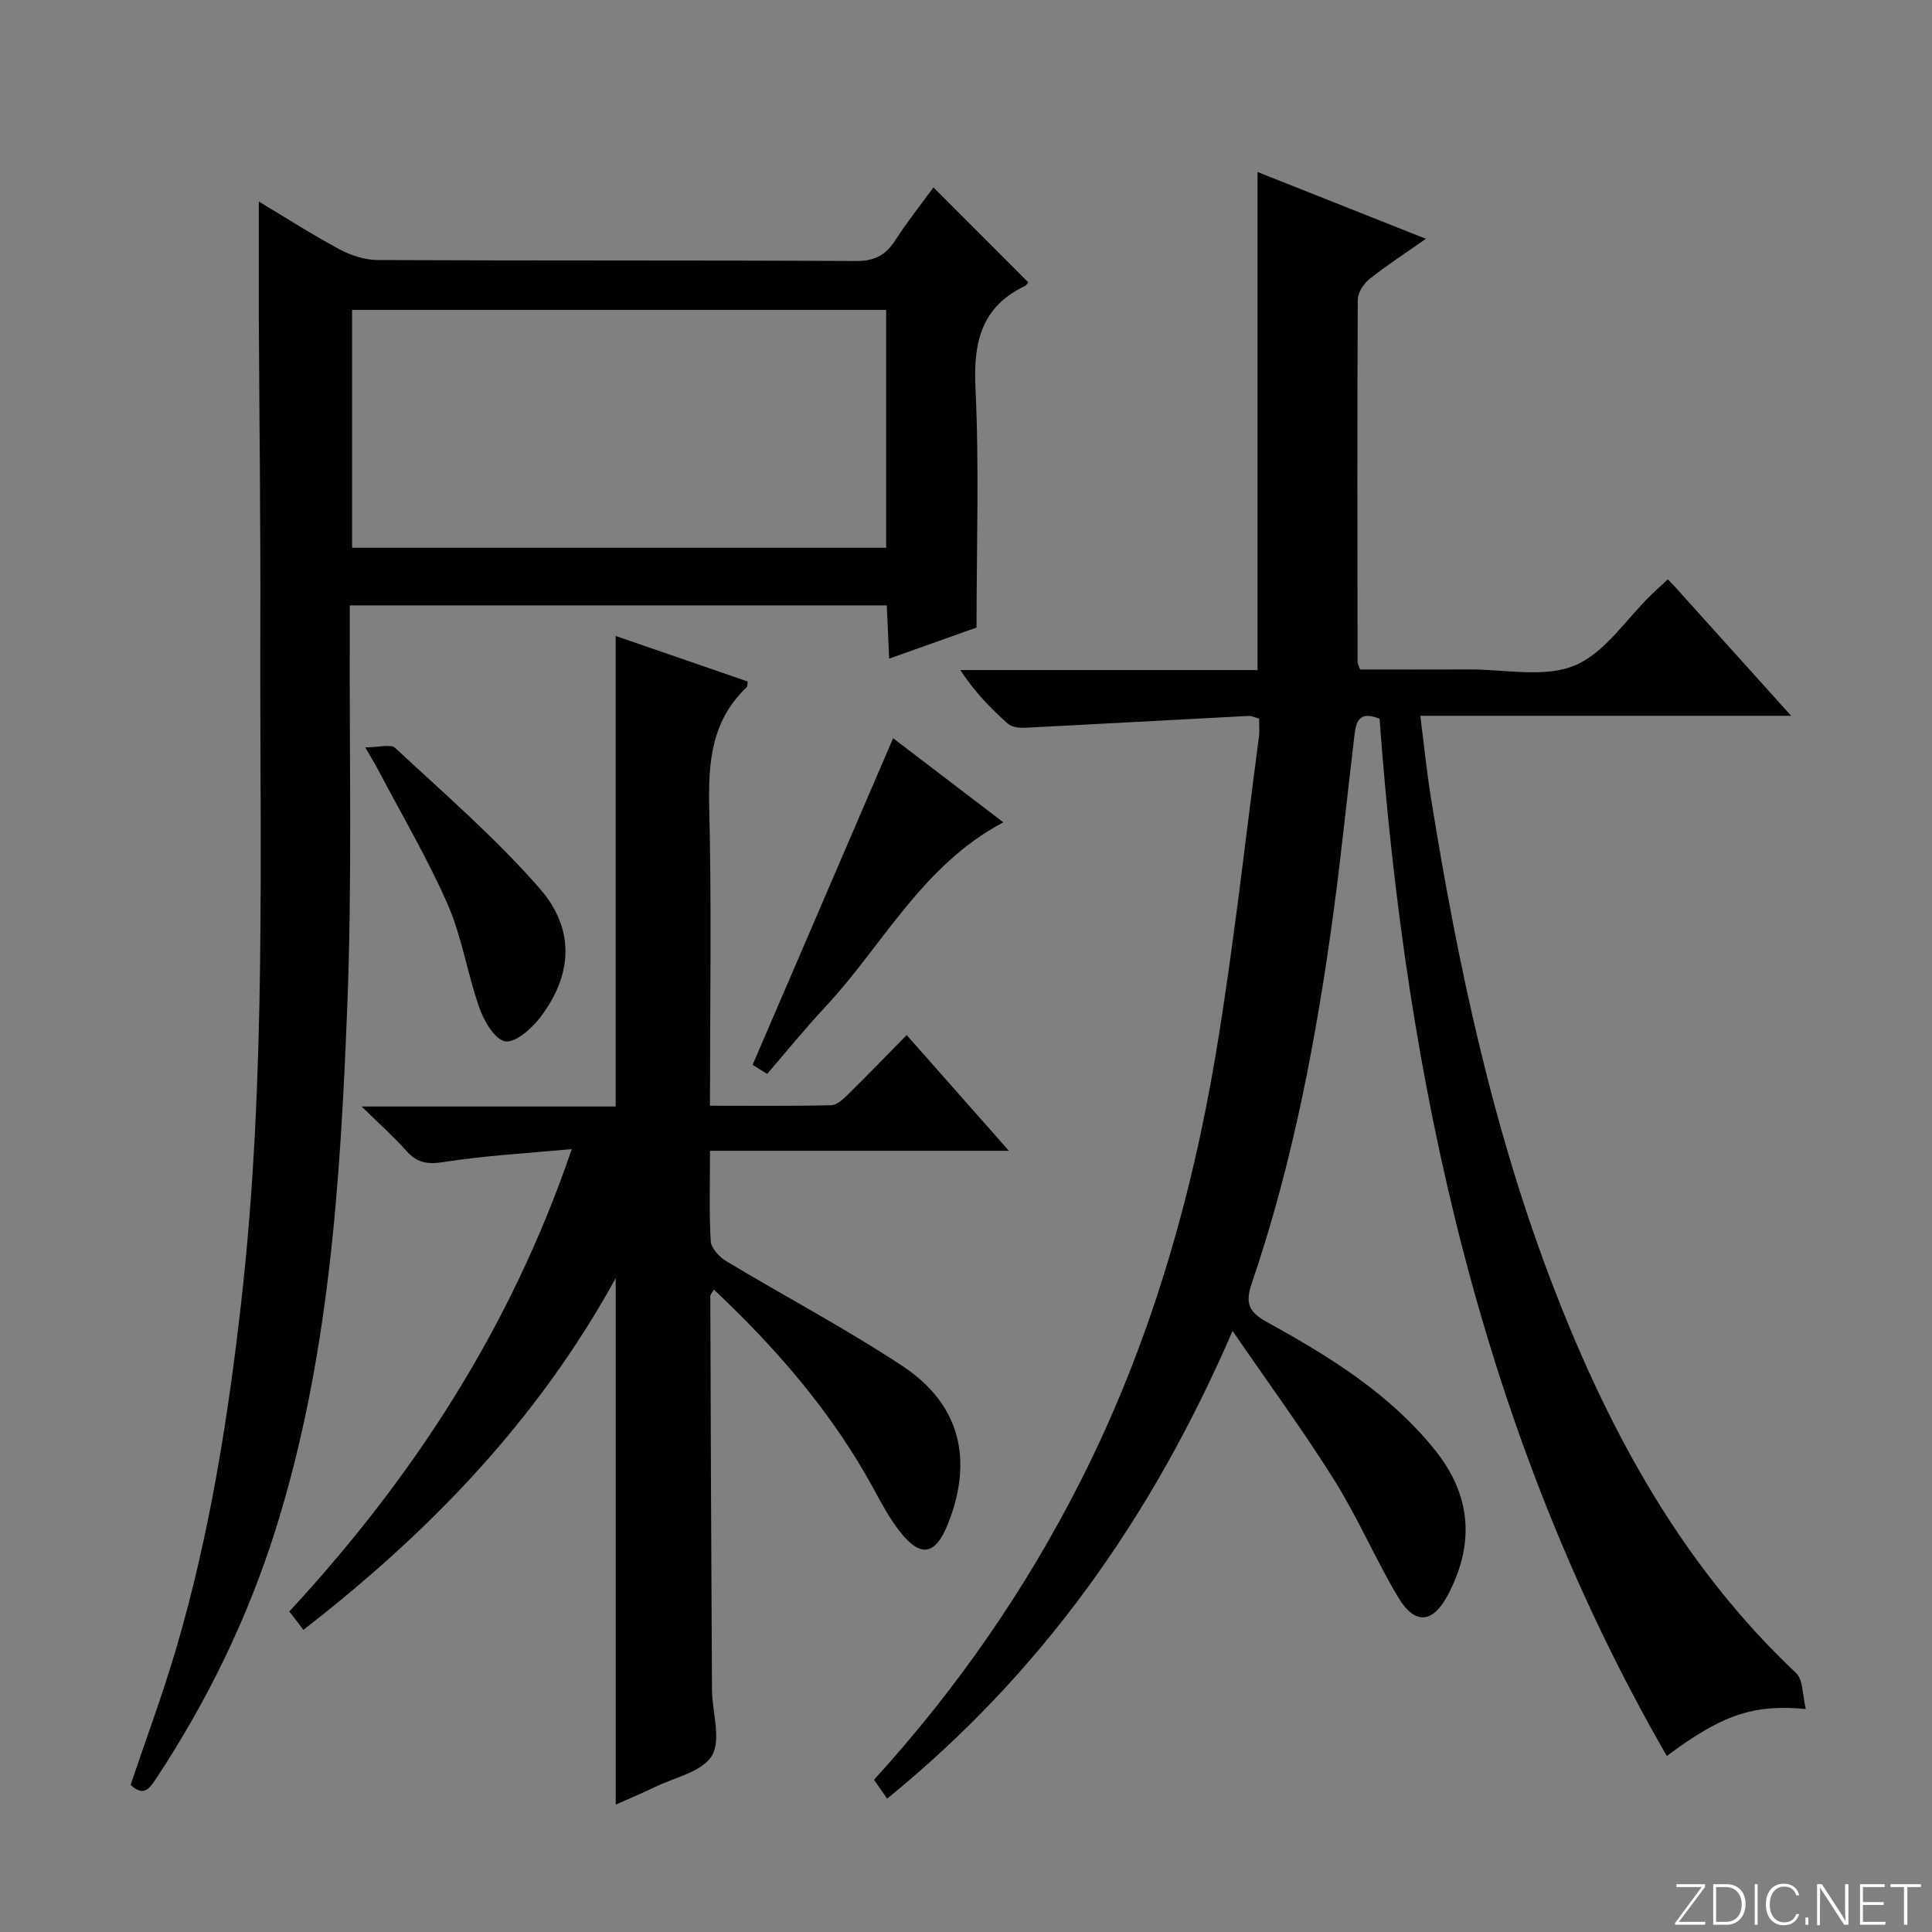 <svg enable-background="new 0 0 400 400" viewBox="0 0 400 400" xmlns="http://www.w3.org/2000/svg"><rect x="0" y="0" width="400" height="400" fill="#808080" stroke="none"/><g fill="#fbfcfa"><path d="m346.9 398 5.4-7.3h-5.2v-.6h5.9v.6l-5.4 7.2h5.5l-.1.6h-6.2v-.5z"/><path d="m354.7 390.1h2.8c2.3 0 3.9 1.6 3.9 4.1s-1.6 4.3-3.9 4.3h-2.8zm.6 7.8h2c2.2 0 3.3-1.6 3.3-3.6 0-1.8-1-3.6-3.3-3.6h-2z"/><path d="m363.9 390.1v8.4h-.6v-8.4z"/><path d="m372.5 396.3c-.4 1.3-1.4 2.3-3.2 2.3-2.4 0-3.7-1.9-3.7-4.3 0-2.3 1.2-4.3 3.7-4.3 1.8 0 2.9 1 3.2 2.4h-.6c-.4-1.1-1.1-1.8-2.5-1.8-2.1 0-3 1.9-3 3.7s.9 3.7 3 3.7c1.4 0 2.1-.7 2.5-1.7z"/><path d="m373.8 398.5v-1.5h.6v1.5z"/><path d="m376.2 398.5v-8.4h1c1.3 2 4.4 6.7 4.9 7.6-.1-1.2-.1-2.4-.1-3.8v-3.8h.7v8.4h-.9c-1.2-1.9-4.4-6.8-5-7.7.1 1.1 0 2.3 0 3.9v3.9h-.6z"/><path d="m390 394.4h-4.3v3.5h4.7l-.1.6h-5.2v-8.4h5.1v.6h-4.5v3.1h4.3v.7z"/><path d="m394.2 390.7h-2.8v-.6h6.3v.6h-2.8v7.8h-.7z"/></g><path d="m255.19 275.55c-16.77 38.82-39.69 70.97-71.52 96.84-1.02-1.47-1.84-2.65-2.72-3.91 17.15-18.81 31.42-39.39 42.83-61.95 14.14-27.96 22.81-57.71 27.96-88.44 3.64-21.76 6.01-43.73 8.92-65.6.15-1.14.02-2.31.02-3.72-.76-.19-1.52-.58-2.27-.54-15.41.8-30.82 1.67-46.24 2.45-1.18.06-2.74-.15-3.54-.87-3.55-3.18-6.88-6.6-9.81-11.08h61.54c0-34.56 0-68.45 0-103.12 11.48 4.55 22.92 9.1 34.86 13.83-4.14 2.91-8.05 5.43-11.66 8.31-1.22.97-2.45 2.85-2.45 4.32-.13 24.99-.07 49.99-.04 74.98 0 .31.2.62.53 1.56 7.39 0 15.01.03 22.64-.01 7.32-.04 15.45 1.79 21.74-.8 6.28-2.59 10.72-9.65 15.98-14.74 1.06-1.03 2.17-2.02 3.35-3.12.59.62 1.04 1.07 1.47 1.55 7.69 8.53 15.37 17.07 24.06 26.71-13.6 0-26.09 0-38.58 0-12.47 0-24.95 0-38.2 0 .76 5.93 1.31 11.45 2.19 16.91 5.62 34.97 12.95 69.51 25.87 102.64 11.47 29.42 26.42 56.64 49.73 78.63 1.51 1.43 1.32 4.65 2.03 7.45-10.96-1.02-17.4 1.24-28.79 9.73-38.34-66.61-53.91-139.37-59.47-214.75-4.75-1.93-4.94 1.27-5.28 4.11-1.42 11.88-2.61 23.79-4.21 35.64-3.54 26.19-8.43 52.11-16.98 77.18-1.43 4.2-.5 5.96 3.22 8.01 12.85 7.09 25.32 14.76 34.71 26.45 7.52 9.35 8.25 19.29 2.81 29.8-3.2 6.18-6.94 6.55-10.49.58-4.66-7.85-8.27-16.34-13.11-24.07-6.35-10.15-13.44-19.8-21.1-30.96z" fill="#010103"/><path d="m53.59 41.73c5.68 3.4 11.1 6.89 16.76 9.92 2.36 1.26 5.25 2.18 7.9 2.19 32.99.15 65.98.02 98.97.2 3.85.02 6.13-1.19 8.12-4.27 2.5-3.87 5.38-7.49 7.91-10.97 6.67 6.68 13.09 13.1 19.62 19.64-.05.06-.27.58-.65.76-9.11 4.35-10.72 11.72-10.26 21.21.79 16.25.22 32.56.22 49.52-5.25 1.86-11.43 4.06-18.09 6.43-.18-3.96-.33-7.36-.49-11.02-37.06 0-73.79 0-111.18 0 0 1.95.01 3.74 0 5.52-.11 25.82.5 51.67-.52 77.46-1.43 36.5-3.75 73.01-14.8 108.23-5.75 18.33-14.09 35.47-24.67 51.52-1.39 2.11-2.62 4.1-5.39 1.46 3.15-9.34 6.61-18.63 9.41-28.13 6.96-23.64 10.8-47.87 13.55-72.33 5.23-46.46 3.74-93.09 3.9-139.68.07-20.99-.21-41.98-.31-62.97-.03-7.96 0-15.93 0-24.69zm19.31 22.43v49.25h110.57c0-16.64 0-32.87 0-49.25-36.96 0-73.56 0-110.57 0z" fill="#010103"/><path d="m187.72 214.3c7.1 8.04 13.67 15.48 21.16 23.96-21.28 0-41.41 0-61.88 0 0 6.78-.21 12.77.15 18.73.09 1.46 1.8 3.27 3.23 4.13 12.1 7.28 24.63 13.89 36.41 21.66 11.99 7.9 14.81 19.43 9.42 32.85-2.55 6.36-5.62 6.92-9.87 1.51-2.14-2.72-3.81-5.84-5.47-8.9-8.53-15.67-20-28.95-33.07-41.24-.34.61-.74 1-.74 1.39.09 27.16.19 54.32.35 81.47.03 4.64 1.97 10.25-.02 13.63-1.98 3.36-7.76 4.51-11.92 6.55-2.51 1.23-5.1 2.29-7.99 3.58 0-36.31 0-72.22 0-109.01-16.2 29.5-38.57 52.6-64.66 72.83-1.03-1.34-1.9-2.47-2.92-3.8 25.61-27.7 45.8-58.58 58.48-95.73-9.39.88-17.95 1.33-26.36 2.66-3.4.54-5.61.27-7.87-2.28-2.61-2.94-5.57-5.57-9.28-9.2h52.6c0-32.52 0-64.56 0-97.42 9.14 3.15 18.25 6.3 27.34 9.43-.1.59-.04 1.02-.22 1.19-7.31 6.92-7.98 15.59-7.75 25.08.5 20.29.15 40.61.15 61.56 8.58 0 16.85.1 25.11-.11 1.22-.03 2.57-1.34 3.59-2.34 3.93-3.87 7.74-7.82 12.03-12.18z" fill="#010103"/><path d="m184.91 152.84c6.88 5.25 14.59 11.14 22.82 17.41-16.88 8.94-24.96 25.52-36.99 38.36-4.07 4.35-7.82 9-11.91 13.73-1.45-.9-2.65-1.64-3.01-1.87 9.76-22.71 19.35-45 29.09-67.63z" fill="#010103"/><path d="m75.63 154.74c2.77 0 5.25-.76 6.2.12 10.17 9.48 20.79 18.63 29.9 29.08 7.48 8.57 6.77 18.09-.01 26.86-1.75 2.26-5.14 5.2-7.16 4.79-2.19-.45-4.34-4.2-5.31-6.93-2.48-7.01-3.58-14.57-6.53-21.34-4.17-9.54-9.51-18.57-14.36-27.81-.61-1.15-1.29-2.25-2.73-4.77z" fill="#010103"/></svg>